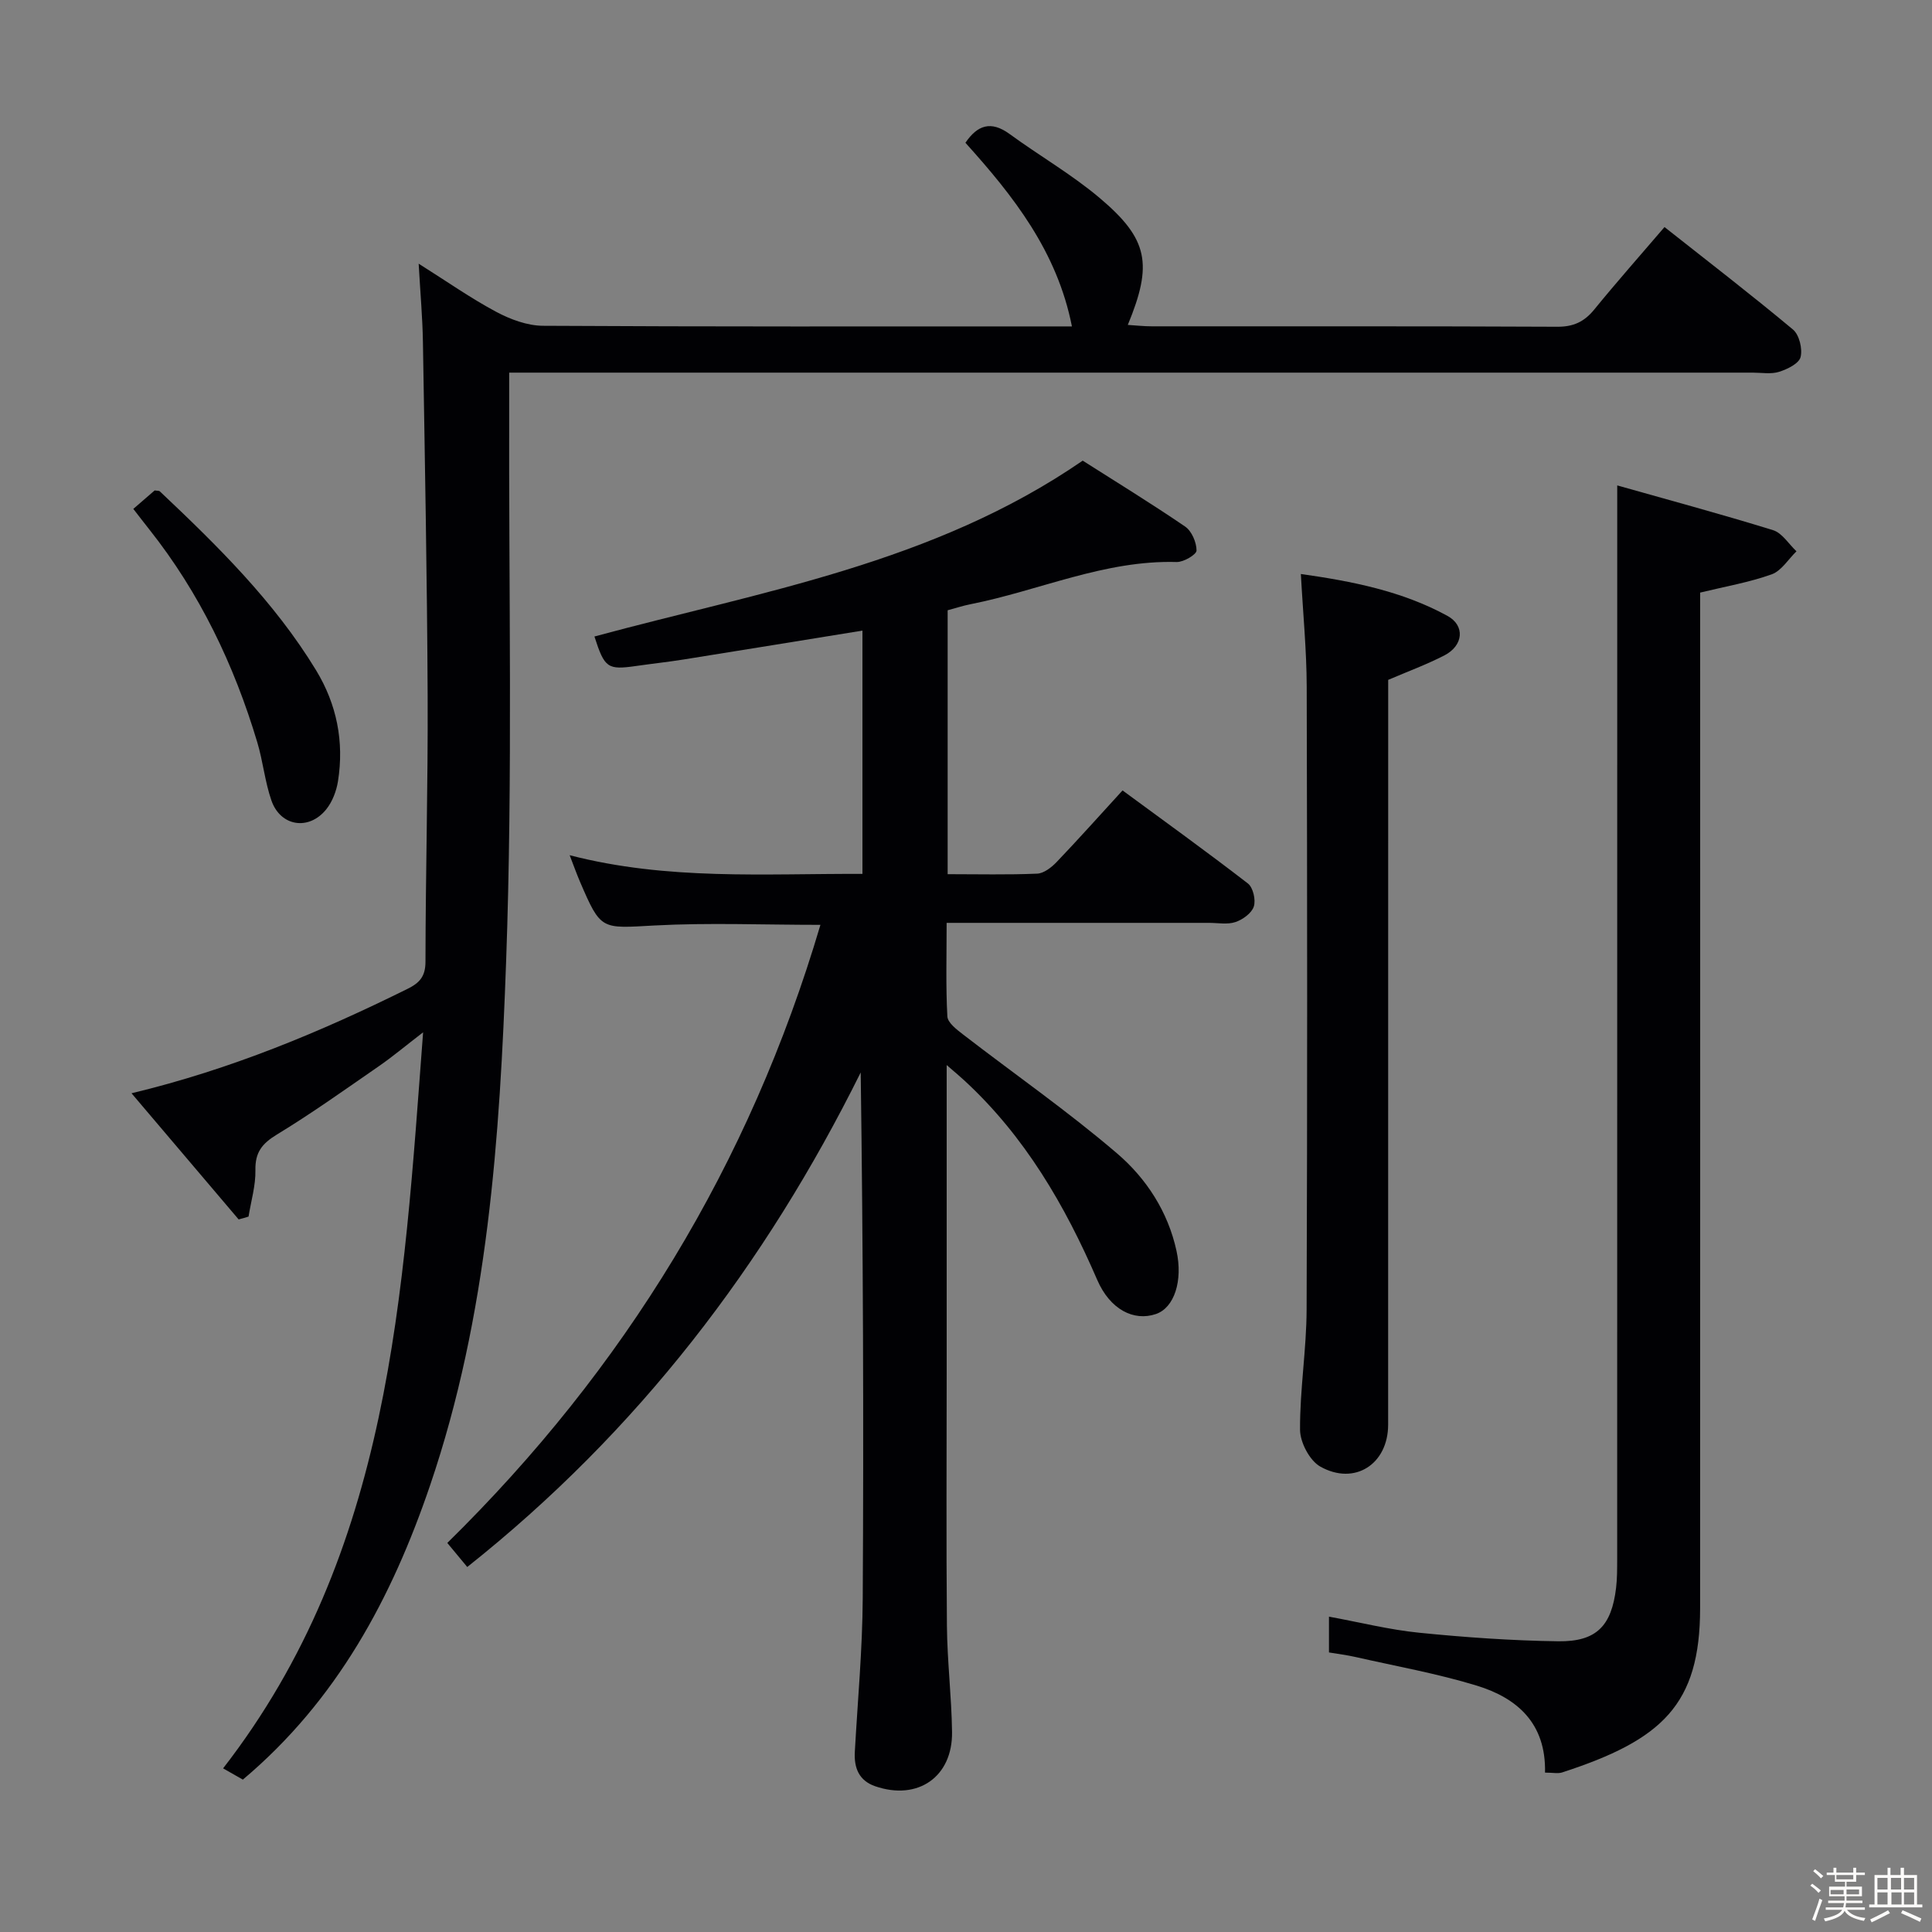<svg enable-background="new 0 0 400 400" viewBox="0 0 400 400" xmlns="http://www.w3.org/2000/svg"><rect x="0" y="0" width="400" height="400" fill="#808080" stroke="none"/><path d="m374.8 390.4.4-.4c.7.5 1.3 1 1.8 1.4l-.5.5c-.5-.6-1.1-1.1-1.7-1.5zm1 7.3-.6-.3c.5-1.4 1.1-2.8 1.5-4.3.2.1.4.2.6.3-.5 1.3-1 2.8-1.5 4.3zm-.4-10.3.4-.4c.4.3 1 .8 1.7 1.4l-.5.5c-.4-.5-1-1-1.6-1.5zm2.5.3h1.7v-1h.6v1h3.5v-1h.6v1h1.8v.5h-1.8v1.4h-2v1h3.2v2h-3.2v.9h3.3v.5h-3.4c0 .3-.1.6-.1.9h4v.5h-3.7c.7.9 1.9 1.5 3.8 1.7-.1.2-.2.4-.3.6-2.1-.4-3.5-1.1-4-2.1-.4 1-1.8 1.7-4 2.2-.1-.2-.2-.4-.3-.6 2.1-.4 3.4-1 3.8-1.8h-3.4v-.5h3.6c.1-.3.1-.6.2-.9h-3.3v-.5h3.4c0-.3 0-.6 0-.9h-3.2v-2h3.3v-1h-2.1v-1.4h-1.7v-.5zm1.1 3.5v1h2.7c0-.3 0-.4 0-.4 0-.1 0-.2 0-.2 0-.1 0-.2 0-.3h-2.7zm1.2-3v.9h3.5v-.9zm4.7 3h-2.6v.6.4h2.6z" fill="#fcfbfa"/><path d="m393.6 386.7h.6v1.5h2.7v6.1h1.1v.6h-11v-.6h1.1v-6.1h2.7v-1.5h.6v1.5h2.1v-1.5zm-2.7 8.8.4.6c-1.2.6-2.5 1.3-3.8 1.9-.1-.2-.2-.4-.3-.6 1.2-.6 2.5-1.2 3.7-1.9zm-2.2-6.7v2.4h2.1v-2.4zm0 3v2.5h2.1v-2.5zm2.8-3v2.4h2.1v-2.4zm.1 3v2.5h2.1v-2.5h-2.2zm5.9 6.1c-1.4-.7-2.7-1.3-3.9-1.8l.3-.6c1.5.6 2.7 1.2 3.9 1.7zm-1.2-9.1h-2.1v2.4h2.1zm-2.1 3v2.5h2.1v-2.5z" fill="#fcfbfa"/><g fill="#010104"><path d="m196 220.51v63.17c0 17.66-.11 35.33.05 52.99.07 7.3.96 14.59 1.06 21.9.14 9.31-7.08 14.3-15.92 11.25-3.33-1.15-4.39-3.76-4.21-7.09.59-10.62 1.58-21.24 1.64-31.87.21-36.15.08-72.3-.42-108.82-19.75 39.8-46.08 74.3-81.46 102.39-1.27-1.53-2.58-3.11-4.13-4.98 36.7-36.05 62.58-78.36 77.25-127.97-11.87 0-23.14-.47-34.34.13-11.09.6-11.08 1.08-15.45-9.08-.69-1.61-1.28-3.28-2.13-5.47 20.26 5.25 40.34 3.79 60.62 3.87 0-17.09 0-33.68 0-50.37-12.5 2.02-24.73 4.02-36.96 5.97-3.28.52-6.58.88-9.86 1.35-5.96.85-6.56.45-8.67-6.1 34.43-9.33 70.16-15.1 101.09-36.41 6.76 4.3 14.1 8.8 21.21 13.65 1.36.93 2.36 3.27 2.36 4.96 0 .83-2.68 2.42-4.11 2.38-14.94-.43-28.45 5.92-42.7 8.74-1.59.31-3.13.83-4.72 1.25v54.64c6.31 0 12.43.15 18.53-.11 1.39-.06 2.97-1.29 4.03-2.4 4.48-4.69 8.8-9.53 13.65-14.83 8.76 6.44 17.47 12.71 25.96 19.27 1.07.83 1.66 3.4 1.22 4.76-.44 1.37-2.28 2.71-3.8 3.22-1.65.56-3.62.17-5.46.17-16.16 0-32.33 0-48.49 0-1.79 0-3.57 0-5.85 0 0 6.79-.19 13.09.15 19.36.07 1.32 1.95 2.74 3.27 3.76 10.64 8.21 21.71 15.91 31.9 24.64 6.02 5.16 10.5 12.02 12.27 20.14 1.36 6.2-.45 11.79-4.27 13.09-4.57 1.55-9.49-.93-12.15-7.09-6.67-15.43-14.97-29.7-27.46-41.23-.91-.85-1.89-1.66-3.7-3.23z"/><path d="m49.41 252.47c-7.24-8.53-14.49-17.06-22.18-26.12 20.6-4.95 39.1-12.69 57.15-21.62 2.48-1.23 3.71-2.56 3.71-5.62.02-18.31.53-36.63.45-54.94-.11-24.47-.58-48.95-.98-73.42-.08-4.98-.53-9.94-.88-16.16 5.87 3.7 10.79 7.16 16.05 9.97 2.93 1.56 6.43 2.87 9.69 2.89 34.49.2 68.98.13 103.47.13h6.04c-3.06-15.52-12.12-27.01-22.05-38.02 2.5-3.68 5.3-4.62 9.14-1.82 6.17 4.51 12.87 8.36 18.68 13.27 10.07 8.5 10.99 13.69 5.8 26.26 1.75.11 3.34.29 4.92.29 27.99.02 55.99-.05 83.98.09 3.35.02 5.59-1.02 7.66-3.55 4.62-5.67 9.47-11.15 14.56-17.09 9 7.11 17.94 13.99 26.6 21.22 1.3 1.09 2 3.99 1.57 5.7-.34 1.34-2.73 2.51-4.44 3.05-1.67.53-3.63.17-5.46.17-83.48 0-166.96 0-250.44 0-2.12 0-4.25 0-7.03 0 0 2.45.01 4.4 0 6.35-.11 38.49.75 77.01-.63 115.45-1.31 36.63-3.76 73.37-15.74 108.56-7.94 23.33-19.28 44.54-38.77 60.94-1.15-.66-2.39-1.36-4.09-2.33 34.77-44.82 37.29-98.03 41.41-152.39-3.79 2.92-6.38 5.09-9.14 7-6.98 4.82-13.9 9.77-21.14 14.17-3.06 1.86-4.51 3.68-4.44 7.35.07 3.2-.91 6.42-1.42 9.63-.69.22-1.37.41-2.05.59z"/><path d="m319.88 367c.23-10.24-5.79-15.45-14.14-18.01-8.21-2.51-16.72-4.02-25.12-5.93-1.75-.4-3.54-.61-5.47-.94 0-2.53 0-4.8 0-7.41 6.39 1.17 12.49 2.71 18.68 3.33 9.57.96 19.2 1.64 28.81 1.77 7.9.1 11.01-3.19 11.95-11.04.24-1.98.22-3.99.23-5.98.01-62.64.01-125.28.01-187.92 0-11.09 0-22.19 0-34.37 10.17 2.88 21.28 5.87 32.25 9.26 1.89.58 3.25 2.87 4.86 4.38-1.69 1.64-3.11 4.04-5.13 4.77-4.63 1.66-9.55 2.5-14.81 3.78v5.85c0 68.14.02 136.27-.01 204.41-.01 20-7.86 27.28-28.55 34.01-.88.29-1.94.04-3.56.04z"/><path d="m269.33 118.84c10.59 1.5 20.94 3.53 30.33 8.66 3.73 2.03 3.31 6.16-.59 8.18-3.66 1.89-7.55 3.32-11.66 5.08v5.76c0 49.48 0 98.96-.01 148.44 0 8.15-6.91 12.69-14.05 8.68-2.2-1.24-4.18-5.01-4.19-7.63-.05-8.29 1.33-16.57 1.36-24.87.16-42.98.13-85.97.02-128.95-.02-7.59-.77-15.17-1.21-23.35z"/><path d="m27.6 105.36c1.77-1.53 3.14-2.71 4.42-3.82.49.08.89.02 1.08.2 11.97 11.3 23.7 22.83 32.34 37.03 4.29 7.06 5.83 14.79 4.54 22.95-.32 2.04-1.16 4.26-2.44 5.85-3.6 4.47-9.49 3.54-11.35-1.85-1.35-3.89-1.74-8.1-2.93-12.06-4.8-16.02-11.92-30.89-22.36-44.06-1.04-1.31-2.04-2.62-3.3-4.24z"/></g></svg>